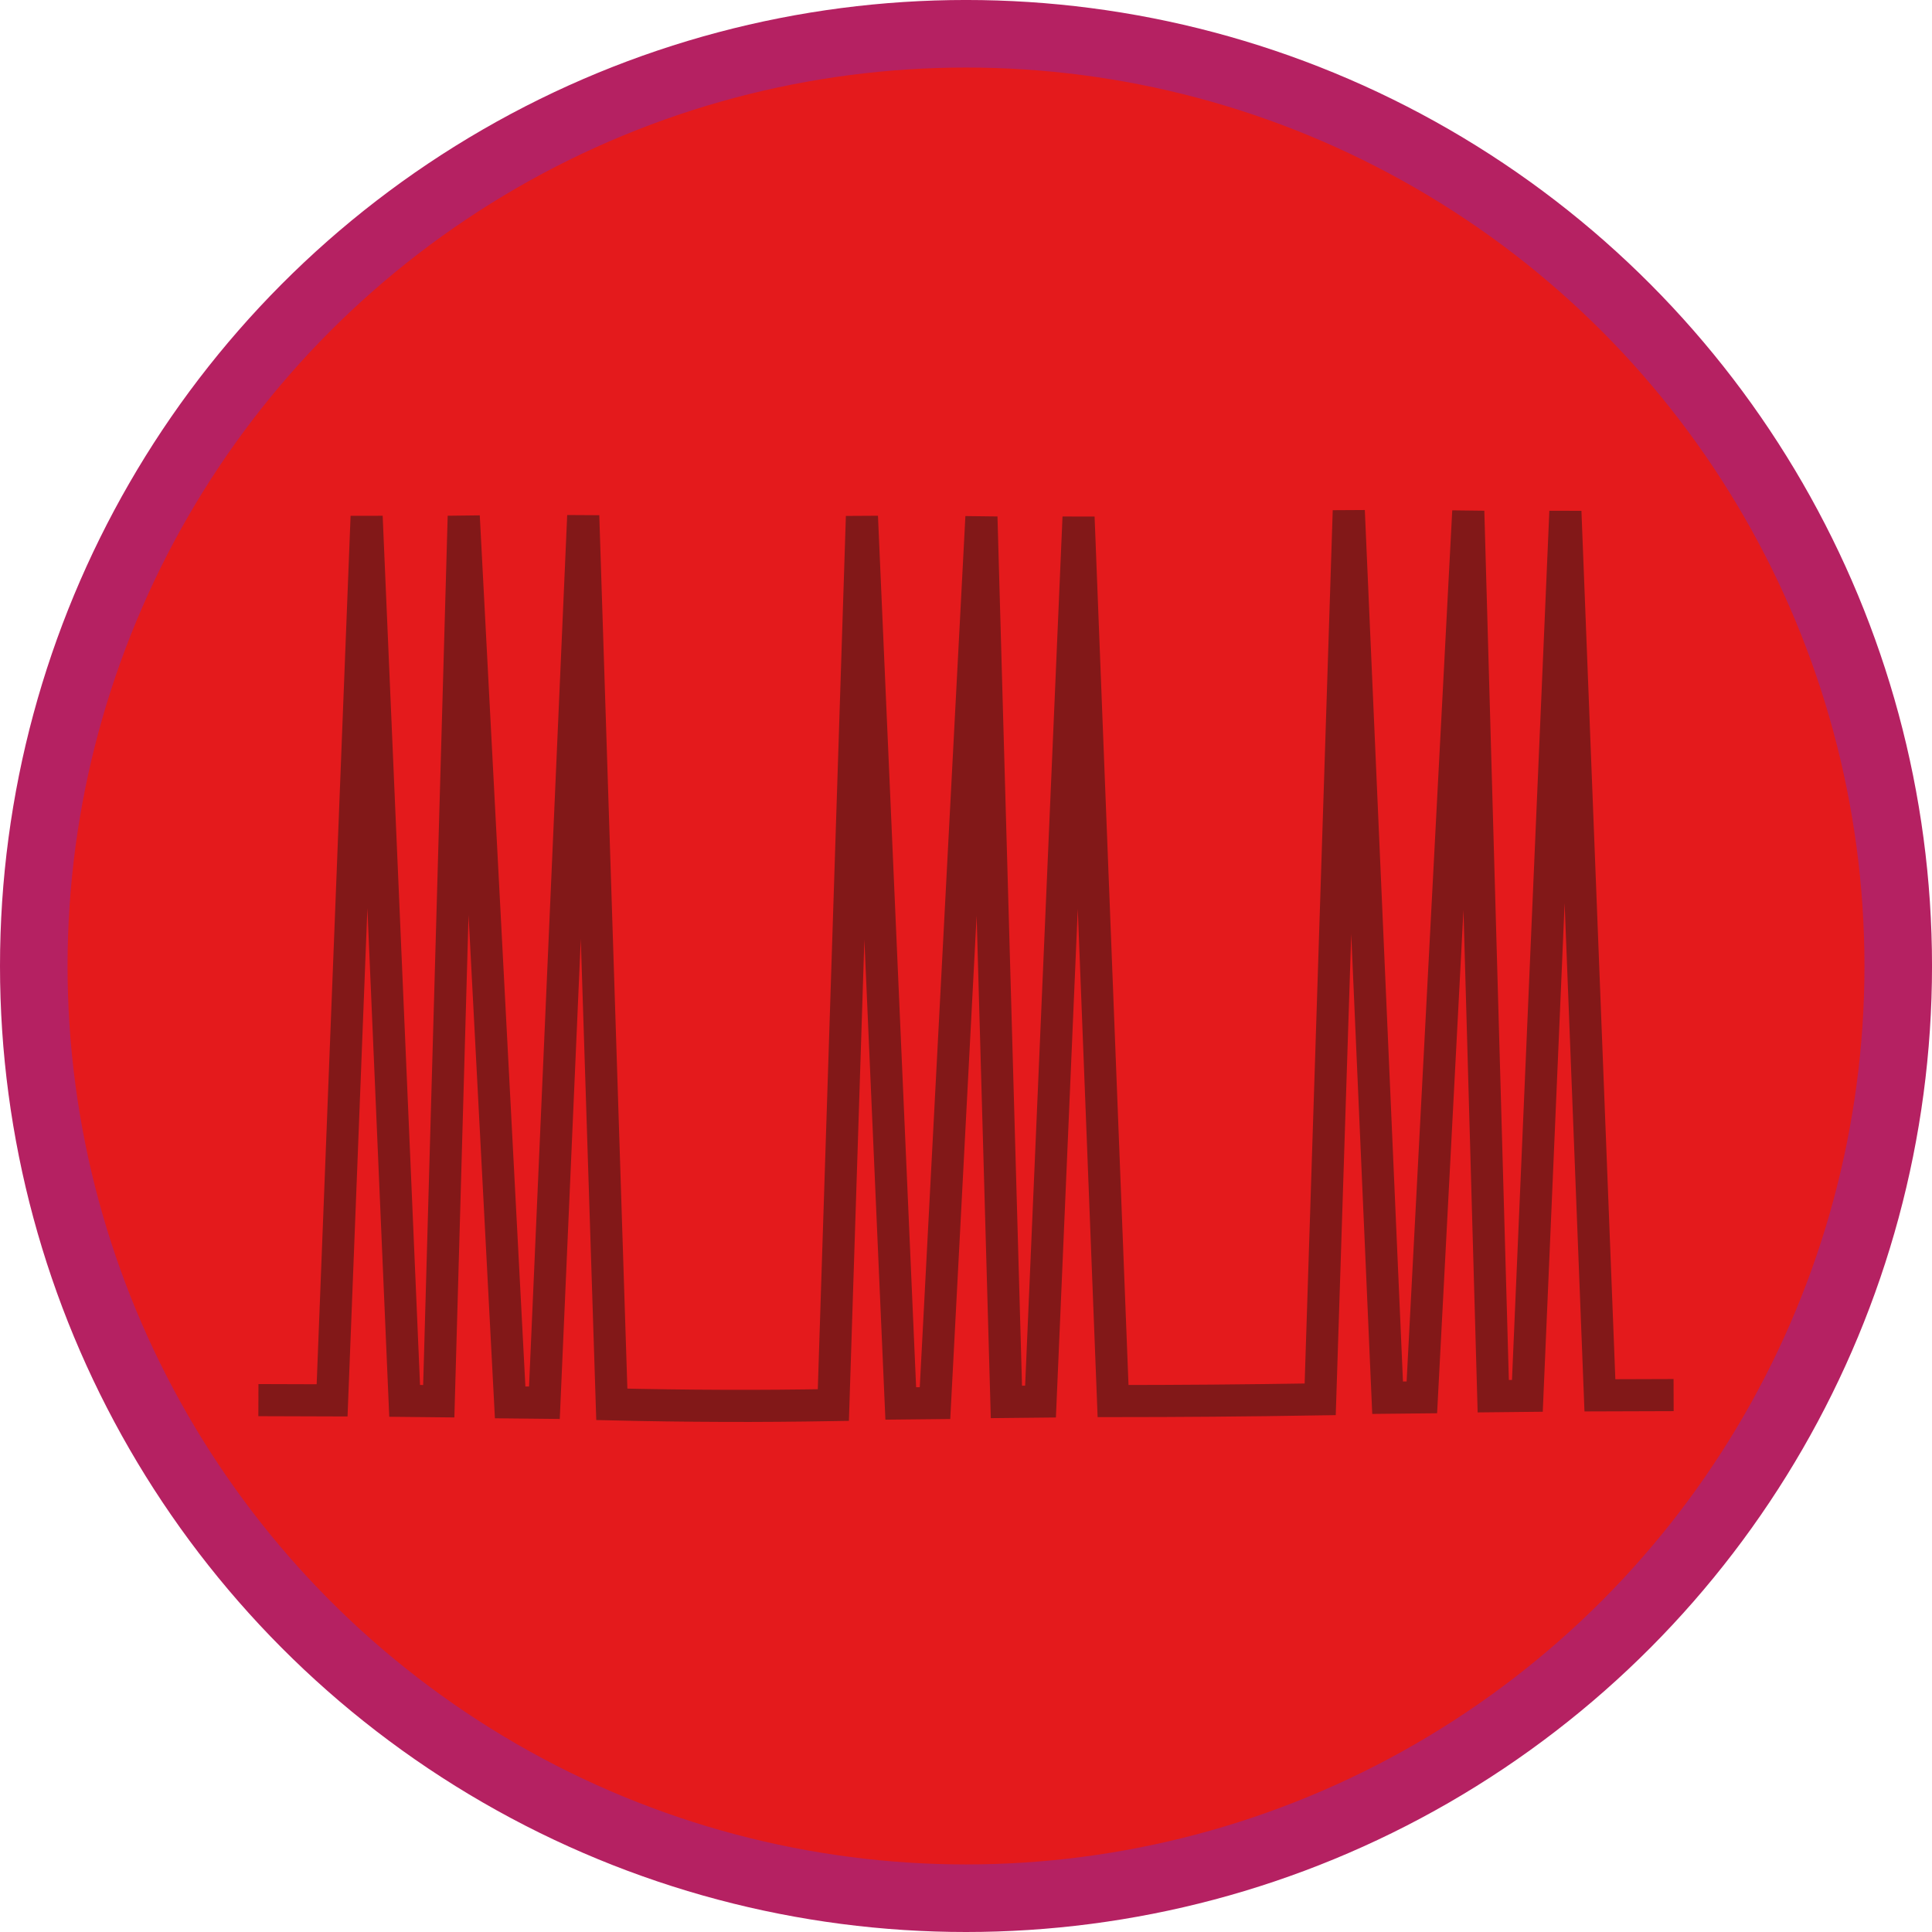 <?xml version="1.0" encoding="UTF-8" standalone="no"?>
<!-- Created with Inkscape (http://www.inkscape.org/) -->

<svg
   xmlns:dc="http://purl.org/dc/elements/1.1/"
   xmlns:cc="http://creativecommons.org/ns#"
   xmlns:rdf="http://www.w3.org/1999/02/22-rdf-syntax-ns#"
   xmlns:svg="http://www.w3.org/2000/svg"
   xmlns="http://www.w3.org/2000/svg"
   xmlns:xlink="http://www.w3.org/1999/xlink"
   xmlns:sodipodi="http://sodipodi.sourceforge.net/DTD/sodipodi-0.dtd"
   xmlns:inkscape="http://www.inkscape.org/namespaces/inkscape"
   width="114.385"
   height="114.385"
   id="svg2"
   version="1.1"
   inkscape:version="0.91 r13725"
   sodipodi:docname="neurons.svg"
   inkscape:export-filename="/home/milad/Dropbox/software/apps/neuronify/neuronify/images/neurons/burst_inhibitory.png"
   inkscape:export-xdpi="120"
   inkscape:export-ydpi="120">
  <defs
     id="defs4">
    <inkscape:path-effect
       is_visible="true"
       id="path-effect4420"
       effect="spiro" />
    <inkscape:path-effect
       is_visible="true"
       id="path-effect4397"
       effect="spiro" />
    <inkscape:path-effect
       is_visible="true"
       id="path-effect4425"
       effect="spiro" />
    <inkscape:path-effect
       is_visible="true"
       id="path-effect4419"
       effect="spiro" />
    <inkscape:path-effect
       is_visible="true"
       id="path-effect3883"
       effect="spiro" />
    <inkscape:path-effect
       is_visible="true"
       id="path-effect3879"
       effect="spiro" />
    <inkscape:path-effect
       is_visible="true"
       id="path-effect3875"
       effect="spiro" />
    <inkscape:path-effect
       effect="spiro"
       id="path-effect3851"
       is_visible="true" />
    <inkscape:path-effect
       effect="spiro"
       id="path-effect3830"
       is_visible="true" />
    <inkscape:path-effect
       effect="spiro"
       id="path-effect3783"
       is_visible="true" />
    <inkscape:path-effect
       effect="spiro"
       id="path-effect3779"
       is_visible="true" />
    <inkscape:path-effect
       effect="spiro"
       id="path-effect3783-2"
       is_visible="true" />
    <inkscape:path-effect
       effect="spiro"
       id="path-effect3851-0"
       is_visible="true" />
    <inkscape:path-effect
       is_visible="true"
       id="path-effect3875-6"
       effect="spiro" />
    <inkscape:path-effect
       is_visible="true"
       id="path-effect3879-5"
       effect="spiro" />
    <inkscape:path-effect
       is_visible="true"
       id="path-effect3883-1"
       effect="spiro" />
    <inkscape:path-effect
       effect="spiro"
       id="path-effect3783-7"
       is_visible="true" />
    <inkscape:path-effect
       effect="spiro"
       id="path-effect3783-7-0"
       is_visible="true" />
    <inkscape:path-effect
       effect="spiro"
       id="path-effect3783-7-5"
       is_visible="true" />
    <inkscape:path-effect
       effect="spiro"
       id="path-effect3830-3"
       is_visible="true" />
    <inkscape:path-effect
       effect="spiro"
       id="path-effect3830-3-7"
       is_visible="true" />
    <inkscape:path-effect
       effect="spiro"
       id="path-effect3830-3-6"
       is_visible="true" />
    <inkscape:path-effect
       effect="spiro"
       id="path-effect3830-3-0"
       is_visible="true" />
    <inkscape:path-effect
       effect="spiro"
       id="path-effect3851-0-1"
       is_visible="true" />
    <inkscape:path-effect
       effect="spiro"
       id="path-effect3851-0-1-1"
       is_visible="true" />
    <inkscape:path-effect
       effect="spiro"
       id="path-effect3851-0-1-4"
       is_visible="true" />
    <inkscape:path-effect
       effect="spiro"
       id="path-effect3783-7-57"
       is_visible="true" />
    <inkscape:path-effect
       effect="spiro"
       id="path-effect3783-7-57-3"
       is_visible="true" />
    <inkscape:path-effect
       effect="spiro"
       id="path-effect3783-7-57-8"
       is_visible="true" />
    <inkscape:path-effect
       effect="spiro"
       id="path-effect3783-7-57-8-3"
       is_visible="true" />
    <inkscape:path-effect
       effect="spiro"
       id="path-effect3783-7-57-8-9"
       is_visible="true" />
    <inkscape:path-effect
       is_visible="true"
       id="path-effect4419-8"
       effect="spiro" />
    <inkscape:path-effect
       effect="spiro"
       id="path-effect3783-7-57-4"
       is_visible="true" />
    <inkscape:path-effect
       is_visible="true"
       id="path-effect4419-3"
       effect="spiro" />
    <inkscape:path-effect
       is_visible="true"
       id="path-effect4419-3-9"
       effect="spiro" />
    <inkscape:path-effect
       effect="spiro"
       id="path-effect3783-7-57-9"
       is_visible="true" />
    <inkscape:path-effect
       effect="spiro"
       id="path-effect3783-7-57-9-0"
       is_visible="true" />
    <inkscape:path-effect
       effect="spiro"
       id="path-effect3783-7-57-9-0-2"
       is_visible="true" />
    <inkscape:path-effect
       effect="spiro"
       id="path-effect3783-7-57-9-3"
       is_visible="true" />
    <inkscape:path-effect
       effect="spiro"
       id="path-effect3783-7-57-9-1"
       is_visible="true" />
    <inkscape:path-effect
       effect="spiro"
       id="path-effect3783-7-57-9-03"
       is_visible="true" />
    <inkscape:path-effect
       effect="spiro"
       id="path-effect3783-7-57-9-36"
       is_visible="true" />
    <inkscape:path-effect
       effect="spiro"
       id="path-effect3783-7-57-9-36-4"
       is_visible="true" />
    <inkscape:path-effect
       effect="spiro"
       id="path-effect3783-7-57-9-36-4-3"
       is_visible="true" />
  </defs>
  <sodipodi:namedview
     id="base"
     pagecolor="#ffffff"
     bordercolor="#666666"
     borderopacity="1.0"
     inkscape:pageopacity="0.0"
     inkscape:pageshadow="2"
     inkscape:zoom="0.71875"
     inkscape:cx="312.8643"
     inkscape:cy="-59.964187"
     inkscape:document-units="px"
     inkscape:current-layer="layer1"
     showgrid="false"
     inkscape:window-width="1920"
     inkscape:window-height="1176"
     inkscape:window-x="0"
     inkscape:window-y="24"
     inkscape:window-maximized="1"
     inkscape:snap-bbox="false"
     inkscape:snap-global="false"
     inkscape:snap-grids="true"
     inkscape:snap-to-guides="false"
     inkscape:snap-nodes="false"
     fit-margin-top="0"
     fit-margin-left="0"
     fit-margin-right="0"
     fit-margin-bottom="0">
    <inkscape:grid
       type="xygrid"
       id="grid2987"
       empspacing="4"
       visible="true"
       enabled="true"
       snapvisiblegridlinesonly="true"
       originx="-6.807"
       originy="-6.807" />
  </sodipodi:namedview>
  <g
     inkscape:label="Layer 1"
     inkscape:groupmode="layer"
     id="layer1"
     transform="translate(-6.807,-931.17)">
    <g
       id="blank_inhibitory"
       inkscape:label="#g3964">
      <circle
         style="fill:#e41a1c;fill-opacity:1;stroke:#b52162;stroke-width:4;stroke-miterlimit:4;stroke-dasharray:none;stroke-opacity:1"
         id="path3863"
         transform="translate(0.47,1052.362)"
         cx="62.708"
         cy="63.883"
         r="55.193" />
    </g>
    <g
       id="passive_inhibitory"
       inkscape:label="#g3960"
       transform="translate(11.806,-284.318)">
      <use
         x="0"
         y="0"
         xlink:href="#path3863"
         id="use3865"
         transform="translate(128,0)"
         width="128"
         height="128" />
      <path
         sodipodi:nodetypes="cccccc"
         inkscape:connector-curvature="0"
         inkscape:original-d="m 148.8,1132.3622 18.4367,0 5.43119,-47.2954 4.93211,63.2954 4.96147,-16.7046 54.23853,0.7046"
         inkscape:path-effect="#path-effect3875-6"
         id="path3873"
         d="m 148.8,1132.362 18.437,0 5.431,-47.295 4.932,63.295 4.961,-16.705 54.239,0.705"
         style="display:inline;fill:none;stroke:#821818;stroke-width:4;stroke-linecap:butt;stroke-linejoin:miter;stroke-miterlimit:4;stroke-dasharray:none;stroke-opacity:1" />
    </g>
    <g
       id="burst_inhibitory"
       inkscape:label="#g3956"
       transform="translate(11.806,-284.318)">
      <use
         x="0"
         y="0"
         xlink:href="#path3863"
         id="use3867"
         transform="translate(256,0)"
         width="128"
         height="128" />
      <path
         sodipodi:nodetypes="cccccccccccccc"
         inkscape:connector-curvature="0"
         inkscape:original-d="m 276.0648,1132.3622 11.2,0 4.8,-48 4.8,56 6.4,-8 4.8,-48 4.8,56 6.4,-8 4.8,-48 4.8,56 8,-8 3.2,-48 4.8,56 11.2,-8"
         inkscape:path-effect="#path-effect3879-5"
         id="path3877"
         d="m 276.065,1132.362 11.2,0 4.8,-48 4.8,56 6.4,-8 4.8,-48 4.8,56 6.4,-8 4.8,-48 4.8,56 8,-8 3.2,-48 4.8,56 11.2,-8"
         style="display:inline;fill:none;stroke:#801717;stroke-width:4;stroke-linecap:butt;stroke-linejoin:miter;stroke-miterlimit:4;stroke-dasharray:none;stroke-opacity:1" />
    </g>
    <g
       id="adaptive_inhibitory"
       inkscape:label="#g3952"
       transform="translate(11.806,-284.318)">
      <use
         x="0"
         y="0"
         xlink:href="#path3863"
         id="use3869"
         transform="translate(384,0)"
         width="128"
         height="128" />
      <path
         sodipodi:nodetypes="cccccccccccc"
         inkscape:connector-curvature="0"
         inkscape:original-d="m 406.52399,1132.4471 9.86576,0 4.22819,-48.2038 4.22818,56.2378 8.83758,-8.034 4.22818,-48.2038 4.22819,56.2378 9.86576,-8.034 c 12.82461,-69.057 -16.14524,21.5891 17.94092,0 l 4.22819,-48.2038 4.22818,56.2378 9.86576,-8.034"
         inkscape:path-effect="#path-effect3883-1"
         id="path3881"
         d="m 406.524,1132.447 9.866,0 4.228,-48.204 4.228,56.238 8.838,-8.034 4.228,-48.204 4.228,56.238 9.866,-8.034 17.941,0 4.228,-48.204 4.228,56.238 9.866,-8.034"
         style="display:inline;fill:none;stroke:#801717;stroke-width:3.762;stroke-linecap:round;stroke-linejoin:miter;stroke-miterlimit:4;stroke-dasharray:none;stroke-dashoffset:0;stroke-opacity:1" />
    </g>
    <g
       id="g4639"
       transform="translate(15.388,5.934)">
      <g
         inkscape:label="#g3964"
         id="blank_inhibitory-02"
         transform="translate(407,-39.208)">
        <circle
           r="55.193"
           cy="63.883"
           cx="62.708"
           transform="translate(0.47,1052.362)"
           id="path3863-2"
           style="fill:#e41a1c;fill-opacity:1;stroke:#b52162;stroke-width:4;stroke-miterlimit:4;stroke-dasharray:none;stroke-opacity:1" />
      </g>
      <path
         style="display:inline;fill:none;stroke:#821818;stroke-width:2.316;stroke-linecap:butt;stroke-linejoin:miter;stroke-miterlimit:4;stroke-dasharray:none;stroke-opacity:1"
         d="m 429.344,1102.447 5.603,0.014 2.265,-52.588 2.432,52.557 4.053,0.144 1.331,-52.716 2.922,52.785 8.45,-0.102 2.424,-52.711 1.875,52.867 4.345,0.194 7.807,0.048 2.265,-52.588 2.432,52.557 23.253,0.144 1.331,-52.716 2.922,52.785 5.938,-0.102"
         id="path3781-9-6-9-6"
         inkscape:path-effect="#path-effect3783-7-57-8-9"
         inkscape:original-d="m 429.34386,1102.4468 5.60289,0.014 2.26493,-52.5877 c 5.32195,12.1264 -9.4057,89.8819 2.43237,52.5567 l 4.05309,0.1437 1.33108,-52.7164 c 5.04326,11.9138 -8.14539,90.706 2.92228,52.7847 l 8.44967,-0.1015 2.42419,-52.7106 c 5.18253,12.7366 -9.38247,92.7891 1.87514,52.8674 l 4.34493,0.1936 c 0,0 4.35431,0.544 7.80732,0.048 l 2.26494,-52.5878 c 5.32195,12.1264 -9.4057,89.882 2.43237,52.5568 l 23.25337,0.1437 1.33109,-52.7164 c 5.04326,11.9138 -8.14539,90.706 2.92227,52.7847 l 5.93839,-0.1016"
         inkscape:connector-curvature="0"
         sodipodi:nodetypes="cccccccccccccccccc" />
    </g>
    <g
       id="g4634"
       transform="translate(-275.332,-91.626)">
      <g
         id="g4495">
        <g
           transform="translate(276.154,-36.257)"
           id="blank_inhibitory-0"
           inkscape:label="#g3964">
          <circle
             style="fill:#e41a1c;fill-opacity:1;stroke:#b52162;stroke-width:4;stroke-miterlimit:4;stroke-dasharray:none;stroke-opacity:1"
             id="path3863-94"
             transform="translate(0.47,1052.362)"
             cx="62.708"
             cy="63.883"
             r="55.193" />
        </g>
        <path
           sodipodi:nodetypes="ccccccccccccccccccccccccccccccc"
           inkscape:connector-curvature="0"
           inkscape:original-d="m 297.43768,1105.691 4.36293,0.014 2.04409,-52.3309 c 4.80303,12.1397 -8.43309,89.7276 2.2507,52.3614 l 2.02046,0.021 1.47878,-52.3982 c 4.55149,11.9269 -7.2402,90.4295 2.74832,52.4667 0,0 3.02652,0.021 2.02765,0.021 0.99887,0.2461 2.29882,-52.5155 2.29882,-52.5155 4.6772,12.7506 -8.46765,92.5763 1.69229,52.6108 l 6.55822,0.089 6.55821,-0.046 c 10.15995,39.9654 -2.9849,-39.8603 1.6923,-52.6108 0,0 1.29994,52.7615 2.29881,52.5154 -0.99887,0 2.02766,-0.021 2.02766,-0.021 9.98852,37.9628 -1.80318,-40.5398 2.74833,-52.4665 l 1.47876,52.3981 2.02048,-0.021 c 10.68378,37.3661 -2.55234,-40.2218 2.25069,-52.3614 l 2.04409,52.3308 5.90202,-0.025 6.36094,-0.078 c 10.15995,39.9654 -2.9849,-39.8604 1.6923,-52.6109 0,0 1.29994,52.7616 2.29881,52.5153 -0.99887,0 2.02766,-0.021 2.02766,-0.021 9.98852,37.9629 -1.80318,-40.5397 2.74833,-52.4665 l 1.47877,52.3982 2.02047,-0.021 c 10.68378,37.366 -2.55233,-40.2218 2.25069,-52.3615 l 2.04409,52.331 4.36293,-0.014"
           inkscape:path-effect="#path-effect3783-7-57-9-36-4-3"
           id="path3781-9-6-99-1-0-7"
           d="m 297.438,1105.691 4.363,0.014 2.044,-52.331 2.251,52.361 2.02,0.021 1.479,-52.398 2.748,52.467 2.028,0.021 2.299,-52.516 1.692,52.611 c 2.186,0.052 4.372,0.082 6.558,0.089 2.186,0.01 4.372,-0.01 6.558,-0.046 l 1.692,-52.611 2.299,52.515 2.028,-0.021 2.748,-52.467 1.479,52.398 2.02,-0.021 2.251,-52.361 2.044,52.331 c 1.967,-7e-4 3.935,-0.01 5.902,-0.025 2.12,-0.017 4.241,-0.043 6.361,-0.078 l 1.692,-52.611 2.299,52.515 2.028,-0.021 2.748,-52.467 1.479,52.398 2.02,-0.021 2.251,-52.361 2.044,52.331 4.363,-0.014"
           style="display:inline;fill:none;stroke:#821818;stroke-width:1.901;stroke-linecap:butt;stroke-linejoin:miter;stroke-miterlimit:4;stroke-dasharray:none;stroke-opacity:1" />
      </g>
    </g>
    <g
       id="g4629"
       transform="translate(16.857,-2.1)">
      <g
         inkscape:label="#g3964"
         id="blank_inhibitory-1"
         transform="translate(129.568,-27.403)">
        <circle
           r="55.193"
           cy="63.883"
           cx="62.708"
           transform="translate(0.47,1052.362)"
           id="path3863-9"
           style="fill:#e41a1c;fill-opacity:1;stroke:#b52162;stroke-width:4;stroke-miterlimit:4;stroke-dasharray:none;stroke-opacity:1" />
      </g>
      <path
         sodipodi:nodetypes="ccccccccccc"
         inkscape:connector-curvature="0"
         inkscape:original-d="m 156.19789,1114.1954 8.58502,0.014 2.26493,-52.2797 c 5.32193,12.1278 -9.40567,89.5782 2.43236,52.2487 l 21.69955,0.1437 1.33109,-52.4084 c 5.04324,11.9152 -8.14538,90.4024 2.92227,52.4767 l 20.32494,-0.1015 2.42419,-52.4026 c 5.18251,12.7381 -9.38247,92.4857 1.87513,52.5594 l 9.21652,0.1597"
         inkscape:path-effect="#path-effect3783-7-57-4"
         id="path3781-9-6-8"
         d="m 156.198,1114.195 8.585,0.014 2.265,-52.28 2.432,52.249 21.7,0.144 1.331,-52.408 2.922,52.477 20.325,-0.102 2.424,-52.403 1.875,52.559 9.217,0.16"
         style="display:inline;fill:none;stroke:#821818;stroke-width:2.5;stroke-linecap:butt;stroke-linejoin:miter;stroke-miterlimit:4;stroke-dasharray:none;stroke-opacity:1" />
    </g>
    <g
       id="g4440"
       transform="translate(397.455,-159.376)">
      <g
         transform="translate(-134.781,126.91)"
         inkscape:label="#g3902"
         id="blank">
        <circle
           r="55.193"
           cy="63.883"
           cx="62.708"
           style="fill:#6baed6;fill-opacity:1;stroke:#2171b5;stroke-width:4;stroke-miterlimit:4;stroke-dasharray:none;stroke-opacity:1"
           id="path2985"
           transform="translate(0.47,924.362)" />
      </g>
      <path
         style="display:inline;fill:none;stroke:#2171b5;stroke-width:1.901;stroke-linecap:butt;stroke-linejoin:miter;stroke-miterlimit:4;stroke-dasharray:none;stroke-opacity:1"
         d="m -113.497,1140.86 4.363,0.014 2.044,-52.331 2.251,52.361 2.02,0.021 1.479,-52.398 2.748,52.467 2.028,0.021 2.299,-52.516 1.692,52.611 c 2.186,0.052 4.372,0.082 6.558,0.089 2.186,0.01 4.372,-0.01 6.558,-0.046 l 1.692,-52.611 2.299,52.515 2.028,-0.021 2.748,-52.467 1.479,52.398 2.02,-0.021 2.251,-52.361 2.044,52.331 c 1.967,-7e-4 3.935,-0.01 5.902,-0.025 2.12,-0.017 4.241,-0.043 6.361,-0.078 l 1.692,-52.611 2.299,52.515 2.028,-0.021 2.748,-52.467 1.479,52.398 2.02,-0.021 2.251,-52.361 2.044,52.331 4.363,-0.014"
         id="path3781-9-6-99-1"
         inkscape:path-effect="#path-effect3783-7-57-9-36"
         inkscape:original-d="m -113.49702,1140.8604 4.36293,0.014 2.04409,-52.3309 c 4.80303,12.1397 -8.43309,89.7276 2.2507,52.3614 l 2.02046,0.021 1.47878,-52.3982 c 4.551499,11.9269 -7.2402,90.4295 2.748325,52.4667 0,0 3.026517,0.021 2.027651,0.021 0.998866,0.2461 2.298814,-52.5155 2.298814,-52.5155 4.6772,12.7506 -8.46765,92.5763 1.692299,52.6108 l 6.558211,0.089 6.55821,-0.046 c 10.15995,39.9654 -2.984899,-39.8603 1.6923,-52.6108 0,0 1.299947,52.7615 2.298813,52.5154 -0.998866,0 2.027658,-0.021 2.027658,-0.021 9.988519,37.9628 -1.80318,-40.5398 2.748329,-52.4665 l 1.478768,52.3981 2.020473,-0.021 c 10.683786,37.3661 -2.552333,-40.2218 2.250693,-52.3614 l 2.044092,52.3308 5.902014,-0.025 6.360943,-0.078 c 10.159949,39.9654 -2.984901,-39.8604 1.692299,-52.6109 0,0 1.299947,52.7616 2.298813,52.5153 -0.998866,0 2.027658,-0.021 2.027658,-0.021 9.98852,37.9629 -1.80318,-40.5397 2.748329,-52.4665 l 1.478768,52.3982 2.020474,-0.021 c 10.683785,37.366 -2.552334,-40.2218 2.250692,-52.3615 l 2.044093,52.331 4.362922,-0.014"
         inkscape:connector-curvature="0"
         sodipodi:nodetypes="ccccccccccccccccccccccccccccccc" />
    </g>
  </g>
  <g
     inkscape:groupmode="layer"
     id="layer2"
     inkscape:label="single"
     style="display:inline"
     transform="translate(-6.807,-6.807)">
    <use
       x="0"
       y="0"
       xlink:href="#path2985"
       id="use3874"
       transform="translate(137.838,-1201.794)"
       width="128"
       height="128" />
    <path
       style="fill:none;stroke:#2171b5;stroke-width:4;stroke-linecap:butt;stroke-linejoin:miter;stroke-miterlimit:4;stroke-dasharray:none;stroke-opacity:1"
       d="m 158.638,-197.432 18.437,0 5.431,-47.295 4.932,63.295 4.961,-16.705 54.239,0.705"
       id="path3781"
       inkscape:path-effect="#path-effect3783"
       inkscape:original-d="m 158.638,-197.43181 18.4367,0 5.43119,-47.29542 4.93211,63.29542 4.96147,-16.70459 54.23853,0.70459"
       inkscape:connector-curvature="0"
       sodipodi:nodetypes="cccccc" />
    <use
       x="0"
       y="0"
       xlink:href="#path2985"
       id="use3874-1"
       transform="translate(130.981,-1330.094)"
       width="128"
       height="128"
       style="display:inline" />
    <path
       style="display:inline;fill:none;stroke:#2171b5;stroke-width:3;stroke-linecap:butt;stroke-linejoin:miter;stroke-miterlimit:4;stroke-dasharray:none;stroke-opacity:1"
       d="m 148.872,-326.416 12.176,0 5.257,-47.817 5.28,64.078 5.135,-15.373 12.368,0.079 5.431,-48.801 4.932,64.165 4.788,-15.574 11.381,-0.281 5.431,-48.165 4.932,64.165 4.961,-16.705 8.499,0.009"
       id="path3781-9"
       inkscape:path-effect="#path-effect3783-7"
       inkscape:original-d="m 148.87181,-326.41607 12.17583,0 5.25728,-47.81715 5.27993,64.07802 5.13539,-15.37296 12.36759,0.0791 5.43119,-48.80095 4.93211,64.16498 4.78756,-15.57416 11.38111,-0.28073 5.43119,-48.16498 4.93211,64.16498 4.96147,-16.70459 8.4994,0.009"
       inkscape:connector-curvature="0"
       sodipodi:nodetypes="cccccccccccccc" />
    <g
       id="g4533"
       transform="translate(-80.902,524.51)"
       inkscape:export-xdpi="120"
       inkscape:export-ydpi="120">
      <use
         style="display:inline"
         height="128"
         width="128"
         transform="translate(218.044,-1474.785)"
         id="use3874-1-9"
         xlink:href="#path2985"
         y="0"
         x="0" />
      <path
         sodipodi:nodetypes="ccccccccccc"
         inkscape:connector-curvature="0"
         inkscape:original-d="m 244.67357,-461.2539 8.58502,0.0142 2.26493,-52.27973 c 5.32193,12.12781 -9.40567,89.57821 2.43236,52.24874 l 21.69955,0.14369 1.33109,-52.40839 c 5.04324,11.91515 -8.14538,90.40238 2.92227,52.47668 l 20.32494,-0.10154 2.42419,-52.40252 c 5.18251,12.73807 -9.38247,92.48562 1.87513,52.55936 l 9.21652,0.15966"
         inkscape:path-effect="#path-effect3783-7-57"
         id="path3781-9-6"
         d="m 244.674,-461.254 8.585,0.014 2.265,-52.28 2.432,52.249 21.7,0.144 1.331,-52.408 2.922,52.477 20.325,-0.102 2.424,-52.403 1.875,52.559 9.217,0.16"
         style="display:inline;fill:none;stroke:#2171b5;stroke-width:2.5;stroke-linecap:butt;stroke-linejoin:miter;stroke-miterlimit:4;stroke-dasharray:none;stroke-opacity:1" />
      <path
         sodipodi:nodetypes="ccccccccccccccccccccccccccccccc"
         inkscape:connector-curvature="0"
         inkscape:original-d="m -229.36915,-599.08188 4.83428,0.0142 2.26493,-52.27973 c 5.32193,12.12781 -9.34418,89.6397 2.49385,52.31023 l 2.23876,0.0207 1.63853,-52.3469 c 5.04324,11.91515 -8.0224,90.34089 3.04525,52.41519 0,0 3.3535,0.0214 2.24672,0.0214 1.10678,0.24595 2.54717,-52.46401 2.54717,-52.46401 5.18251,12.73807 -9.38247,92.48562 1.87513,52.55936 l 7.26674,0.0891 7.26674,-0.0457 c 11.2576,39.92626 -3.30738,-39.82129 1.87513,-52.55936 0,0 1.44039,52.70996 2.54717,52.46401 -1.10678,0 2.24672,-0.0214 2.24672,-0.0214 11.06765,37.9257 -1.99799,-40.50004 3.04525,-52.41519 l 1.63853,52.3469 2.23876,-0.0207 c 11.83803,37.32947 -2.82808,-40.18242 2.49385,-52.31023 l 2.26493,52.27973 6.53965,-0.0248 7.04816,-0.078 c 11.2576,39.92626 -3.30738,-39.82129 1.87513,-52.55936 0,0 1.44039,52.70996 2.54717,52.46401 -1.10678,0 2.24672,-0.0214 2.24672,-0.0214 11.06765,37.9257 -1.99799,-40.50004 3.04525,-52.41519 l 1.63853,52.3469 2.23876,-0.0207 c 11.83803,37.32947 -2.82808,-40.18242 2.49385,-52.31023 l 2.26493,52.27973 4.83428,-0.0142"
         inkscape:path-effect="#path-effect3783-7-57-9"
         id="path3781-9-6-99"
         d="m -229.369,-599.082 4.834,0.014 2.265,-52.28 2.494,52.31 2.239,0.021 1.639,-52.347 3.045,52.415 2.247,0.021 2.547,-52.464 1.875,52.559 c 2.422,0.052 4.844,0.082 7.267,0.089 2.422,0.007 4.845,-0.008 7.267,-0.046 l 1.875,-52.559 2.547,52.464 2.247,-0.021 3.045,-52.415 1.639,52.347 2.239,-0.021 2.494,-52.31 2.265,52.28 c 2.18,-6.4e-4 4.36,-0.009 6.54,-0.025 2.349,-0.017 4.699,-0.043 7.048,-0.078 l 1.875,-52.559 2.547,52.464 2.247,-0.021 3.045,-52.415 1.639,52.347 2.239,-0.021 2.494,-52.31 2.265,52.28 4.834,-0.014"
         style="display:inline;fill:none;stroke:#2171b5;stroke-width:2.5;stroke-linecap:butt;stroke-linejoin:miter;stroke-miterlimit:4;stroke-dasharray:none;stroke-opacity:1" />
    </g>
  </g>
  <g
     inkscape:groupmode="layer"
     id="layer3"
     inkscape:label="burst"
     style="display:inline"
     transform="translate(-6.807,-6.807)">
    <g
       id="burst"
       inkscape:label="#g3916"
       transform="translate(9.838,-277.432)">
      <use
         height="128"
         width="128"
         transform="translate(390.781,-1051.273)"
         id="use3913"
         xlink:href="#blank"
         y="0"
         x="0" />
      <path
         sodipodi:nodetypes="cccccccccccccc"
         inkscape:connector-curvature="0"
         inkscape:original-d="m 276.0648,80 11.2,0 4.8,-48 4.8,56 6.4,-8 4.8,-48 4.8,56 6.4,-8 4.8,-48 4.8,56 8,-8 3.2,-48 4.8,56 11.2,-8"
         inkscape:path-effect="#path-effect3830"
         id="path3828"
         d="m 276.065,80 11.2,0 4.8,-48 4.8,56 6.4,-8 4.8,-48 4.8,56 6.4,-8 4.8,-48 4.8,56 8,-8 3.2,-48 4.8,56 11.2,-8"
         style="fill:none;stroke:#2171b5;stroke-width:4;stroke-linecap:butt;stroke-linejoin:miter;stroke-miterlimit:4;stroke-dasharray:none;stroke-opacity:1" />
    </g>
    <use
       x="0"
       y="0"
       xlink:href="#blank"
       id="use3913-2"
       transform="translate(406.095,-1460.363)"
       width="128"
       height="128" />
    <path
       style="fill:none;stroke:#2171b5;stroke-width:2;stroke-linecap:butt;stroke-linejoin:miter;stroke-miterlimit:4;stroke-dasharray:none;stroke-opacity:1"
       d="m 292.551,-319.652 3.035,-3.467 1.353,-53.505 1.767,55.357 0.953,-3.014 2.409,-51.921 1.714,55.357 0.847,-3.489 2.409,-51.921 0.763,55.04 1.27,-3.436 1.722,-51.921 1.714,55.357 0.348,7.385 9.125,-8.334 3.341,-3.74 1.599,-50.8 1.767,55.357 0.953,-3.014 2.409,-51.921 1.714,55.357 0.847,-3.489 2.409,-51.921 0.763,55.04 1.27,-3.436 1.722,-51.921 c -0.147,18.465 0.425,36.936 1.714,55.357 0.173,2.475 0.359,4.949 0.558,7.422 l 10.777,-8.2 1.426,-2.469 1.502,-52.236 1.767,55.357 0.953,-3.014 2.409,-51.921 1.714,55.357 0.847,-3.489 2.409,-51.921 0.763,55.04 1.27,-3.436 1.722,-51.921 1.714,55.357 3.317,2.913"
       id="path3828-6"
       inkscape:path-effect="#path-effect3830-3"
       inkscape:original-d="m 292.55124,-319.65183 c 1.58408,-0.74796 2.34284,-1.87161 3.035,-3.46704 l 1.3531,-53.50547 1.76664,55.35699 0.95302,-3.01354 2.40949,-51.92089 1.71382,55.35698 0.84738,-3.48891 2.40949,-51.92089 0.76308,55.04007 1.2705,-3.43609 1.72227,-51.9209 1.71382,55.35699 c 1.15831,3.24129 0.34822,7.38549 0.34822,7.38549 l 9.12529,-8.33372 3.34105,-3.74036 1.59905,-50.80002 1.76664,55.35699 0.95302,-3.01354 2.40949,-51.92089 1.71382,55.35698 0.84738,-3.48891 2.40949,-51.92089 0.76308,55.04007 1.2705,-3.43609 c 1.18344,-7.53294 2.97056,-47.79359 1.72227,-51.9209 l 1.71382,55.35699 0.55829,7.42231 10.77695,-8.20048 1.42646,-2.46898 1.5025,-52.23561 1.76664,55.35699 0.95303,-3.01354 2.40948,-51.92089 1.71382,55.35698 0.84739,-3.48891 2.40948,-51.92089 0.76308,55.04007 1.2705,-3.43609 c 1.18344,-7.53294 2.97056,-47.79359 1.72227,-51.9209 l 1.71382,55.35699 3.31658,2.91321"
       inkscape:connector-curvature="0"
       sodipodi:nodetypes="cccccccccccccccccccccccccccccccccccccccccc" />
    <use
       height="128"
       width="128"
       transform="translate(8.994,-924.546)"
       id="use4415"
       xlink:href="#blank"
       y="0"
       x="0" />
  </g>
  <g
     inkscape:groupmode="layer"
     id="layer4"
     inkscape:label="adaptive"
     style="display:inline"
     transform="translate(-6.807,-6.807)">
    <g
       id="adaptive"
       inkscape:label="#g3898"
       transform="translate(9.838,-277.432)">
      <use
         height="128"
         width="128"
         transform="translate(384,-924.362)"
         id="use3895"
         xlink:href="#path2985"
         y="0"
         x="0" />
      <path
         sodipodi:nodetypes="cccccccccccc"
         inkscape:connector-curvature="0"
         inkscape:original-d="m 406.52399,80.084945 9.86576,0 4.22819,-48.203868 4.22818,56.237846 8.83758,-8.033978 4.22818,-48.203868 4.22819,56.237846 9.86576,-8.033978 c 12.82461,-69.057067 -16.14524,21.589055 17.94092,0 l 4.22819,-48.203868 4.22818,56.237846 9.86576,-8.033978"
         inkscape:path-effect="#path-effect3851-0"
         id="path3849"
         d="m 406.524,80.085 9.866,0 4.228,-48.204 4.228,56.238 8.838,-8.034 4.228,-48.204 4.228,56.238 9.866,-8.034 17.941,0 4.228,-48.204 4.228,56.238 9.866,-8.034"
         style="fill:none;fill-opacity:0.667;stroke:#2171b5;stroke-width:3.762;stroke-linecap:round;stroke-linejoin:miter;stroke-miterlimit:4;stroke-dasharray:none;stroke-dashoffset:0;stroke-opacity:1" />
    </g>
    <use
       x="0"
       y="0"
       xlink:href="#path2985"
       id="use3895-0"
       transform="translate(410.029,-1328.186)"
       width="128"
       height="128" />
    <path
       style="fill:none;fill-opacity:0.667;stroke:#2171b5;stroke-width:2.5;stroke-linecap:round;stroke-linejoin:miter;stroke-miterlimit:4;stroke-dasharray:none;stroke-dashoffset:0;stroke-opacity:1"
       d="m 428.931,-322.741 4.735,0.087 2.087,-49.016 2.138,63.124 3.713,-15.362 2.998,-48.45 2.998,64.231 3.364,-13.733 2.57,-0.036 4.003,-50.39 3.244,64.108 5.112,-13.622 4.853,-0.048 4.807,-50.933 1.136,65.122 5.112,-14.044 14.917,-0.042 1.738,-50.923 4.81,65.245 6.306,-13.8 7.909,-0.272"
       id="path3849-3"
       inkscape:path-effect="#path-effect3851-0-1"
       inkscape:original-d="m 428.93082,-322.74134 4.73533,0.087 2.08667,-49.01632 2.13761,63.12444 3.71332,-15.36155 2.99843,-48.44981 2.99844,64.23122 3.36405,-13.73302 2.56967,-0.036 c 0,0 2.59394,-34.32218 4.00334,-50.39014 l 3.24438,64.10825 5.11239,-13.62221 c 0,0 -29.23301,21.54086 4.85315,-0.0482 l 4.80705,-50.93298 c -21.28837,10.68142 0.54677,45.0642 1.13633,65.12188 l 5.11222,-14.04398 14.91707,-0.0421 1.73765,-50.92335 4.8096,65.24486 6.30625,-13.79988 7.90945,-0.27227"
       inkscape:connector-curvature="0"
       sodipodi:nodetypes="ccccccccccccccccccccc" />
    <g
       id="g4525"
       transform="translate(-15.944,255.35)">
      <use
         x="0"
         y="0"
         xlink:href="#path2985"
         id="use4421"
         transform="translate(399.831,-1206.396)"
         width="128"
         height="128" />
      <path
         sodipodi:nodetypes="cccccccccccccccccc"
         inkscape:connector-curvature="0"
         inkscape:original-d="m 422.17502,-192.7411 5.60289,0.0141 2.26493,-52.58776 c 5.32195,12.12641 -9.4057,89.88196 2.43237,52.55677 l 4.05309,0.14367 1.33108,-52.7164 c 5.04326,11.91379 -8.14539,90.70604 2.92228,52.78468 l 8.44967,-0.10153 2.42419,-52.71053 c 5.18253,12.73661 -9.38247,92.78905 1.87514,52.86736 l 4.34493,0.1936 c 0,0 4.35431,0.54405 7.80732,0.0481 l 2.26494,-52.58776 c 5.32195,12.12642 -9.4057,89.88195 2.43237,52.55677 l 23.25337,0.14368 1.33109,-52.71641 c 5.04326,11.91379 -8.14539,90.70604 2.92227,52.78469 l 5.93839,-0.10154"
         inkscape:path-effect="#path-effect3783-7-57-8"
         id="path3781-9-6-9"
         d="m 422.175,-192.741 5.603,0.014 2.265,-52.588 2.432,52.557 4.053,0.144 1.331,-52.716 2.922,52.785 8.45,-0.102 2.424,-52.711 1.875,52.867 4.345,0.194 7.807,0.048 2.265,-52.588 2.432,52.557 23.253,0.144 1.331,-52.716 2.922,52.785 5.938,-0.102"
         style="display:inline;fill:none;stroke:#2171b5;stroke-width:2.316;stroke-linecap:butt;stroke-linejoin:miter;stroke-miterlimit:4;stroke-dasharray:none;stroke-opacity:1" />
    </g>
  </g>
</svg>
